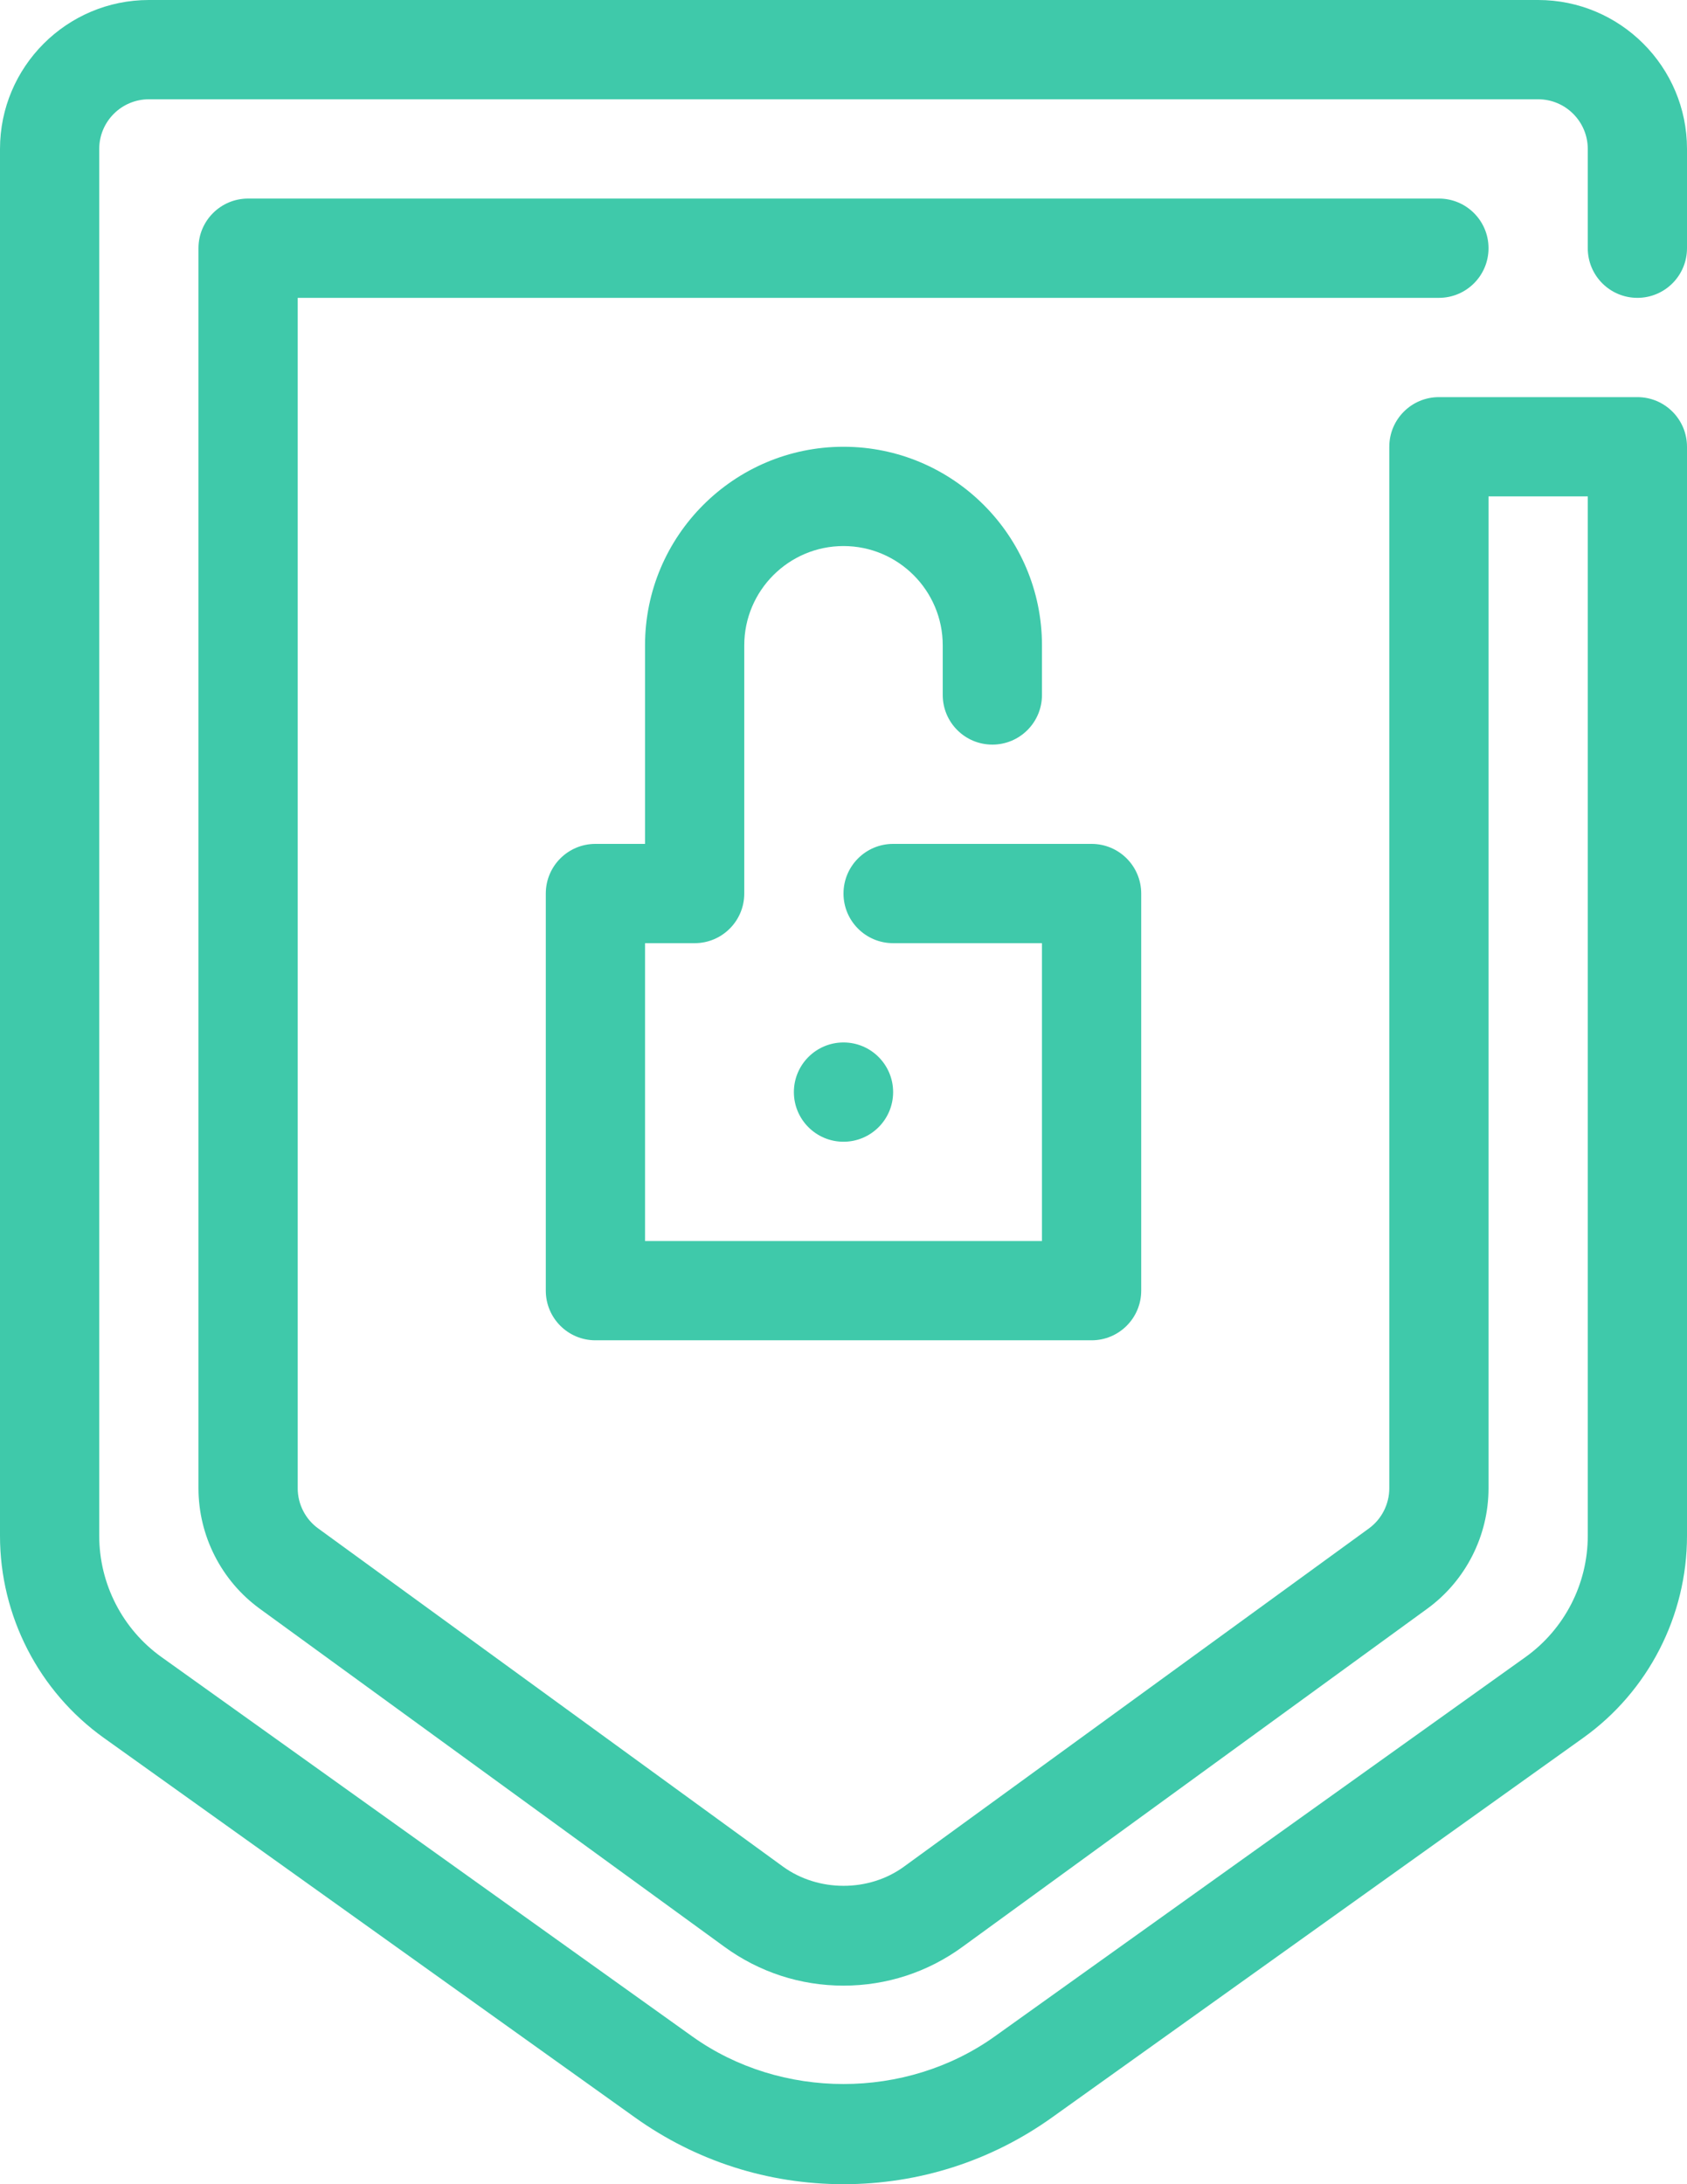 <?xml version="1.0" encoding="UTF-8"?>
<svg width="34px" height="44px" viewBox="0 0 34 44" version="1.1" xmlns="http://www.w3.org/2000/svg" xmlns:xlink="http://www.w3.org/1999/xlink">
    <!-- Generator: sketchtool 52.5 (67469) - http://www.bohemiancoding.com/sketch -->
    <title>24809101-747E-44D1-95D1-FB3D983A911A</title>
    <desc>Created with sketchtool.</desc>
    <g id="Page-1" stroke="none" stroke-width="1" fill="none" fill-rule="evenodd">
        <g id="Desktop-+-Faq-No" transform="translate(-50, -609)" fill="#3FC9AA">
            <g id="Card-3" transform="translate(25, 575)">
                <g id="shield" transform="translate(25, 34)">
                    <circle id="Oval" cx="17" cy="22" r="1"></circle>
                    <path d="M33,6 C33.553,6 34,5.552 34,5 L34,3 C34,1.346 32.654,0 31,0 L3,0 C1.346,0 0,1.346 0,3 L0,30.941 C0,32.552 0.782,34.073 2.094,35.01 L12.791,42.651 C14.025,43.534 15.481,44 17,44 C18.519,44 19.975,43.534 21.209,42.651 L31.906,35.01 C33.218,34.074 34,32.553 34,30.941 L34,9 C34,8.448 33.553,8 33,8 L29,8 C28.447,8 28,8.448 28,9 L28,29.981 C28,30.3 27.846,30.603 27.589,30.79 L18.22,37.602 C17.513,38.119 16.491,38.118 15.78,37.602 L6.413,30.79 C6.154,30.603 6,30.3 6,29.981 L6,6 L29,6 C29.553,6 30,5.552 30,5 C30,4.448 29.553,4 29,4 L5,4 C4.447,4 4,4.448 4,5 L4,29.981 C4,30.937 4.461,31.844 5.235,32.407 L14.602,39.219 C15.304,39.73 16.133,40 17,40 C17.867,40 18.696,39.73 19.396,39.22 L28.765,32.407 C29.539,31.844 30,30.937 30,29.981 L30,10 L32,10 L32,30.941 C32,31.908 31.53,32.82 30.744,33.382 L20.047,41.024 C18.258,42.301 15.742,42.302 13.953,41.024 L3.256,33.382 C2.47,32.821 2,31.908 2,30.941 L2,3 C2,2.449 2.448,2 3,2 L31,2 C31.552,2 32,2.449 32,3 L32,5 C32,5.552 32.447,6 33,6 Z" id="Path"></path>
                    <path d="M20,15 C20.553,15 21,14.552 21,14 L21,13 C21,10.794 19.206,9 17,9 C14.794,9 13,10.794 13,13 L13,17 L12,17 C11.447,17 11,17.448 11,18 L11,26 C11,26.552 11.447,27 12,27 L22,27 C22.553,27 23,26.552 23,26 L23,18 C23,17.448 22.553,17 22,17 L18,17 C17.447,17 17,17.448 17,18 C17,18.552 17.447,19 18,19 L21,19 L21,25 L13,25 L13,19 L14,19 C14.553,19 15,18.552 15,18 L15,13 C15,11.897 15.897,11 17,11 C18.103,11 19,11.897 19,13 L19,14 C19,14.552 19.447,15 20,15 Z" id="Path"></path>
                </g>
            </g>
        </g>
    </g>
</svg>
